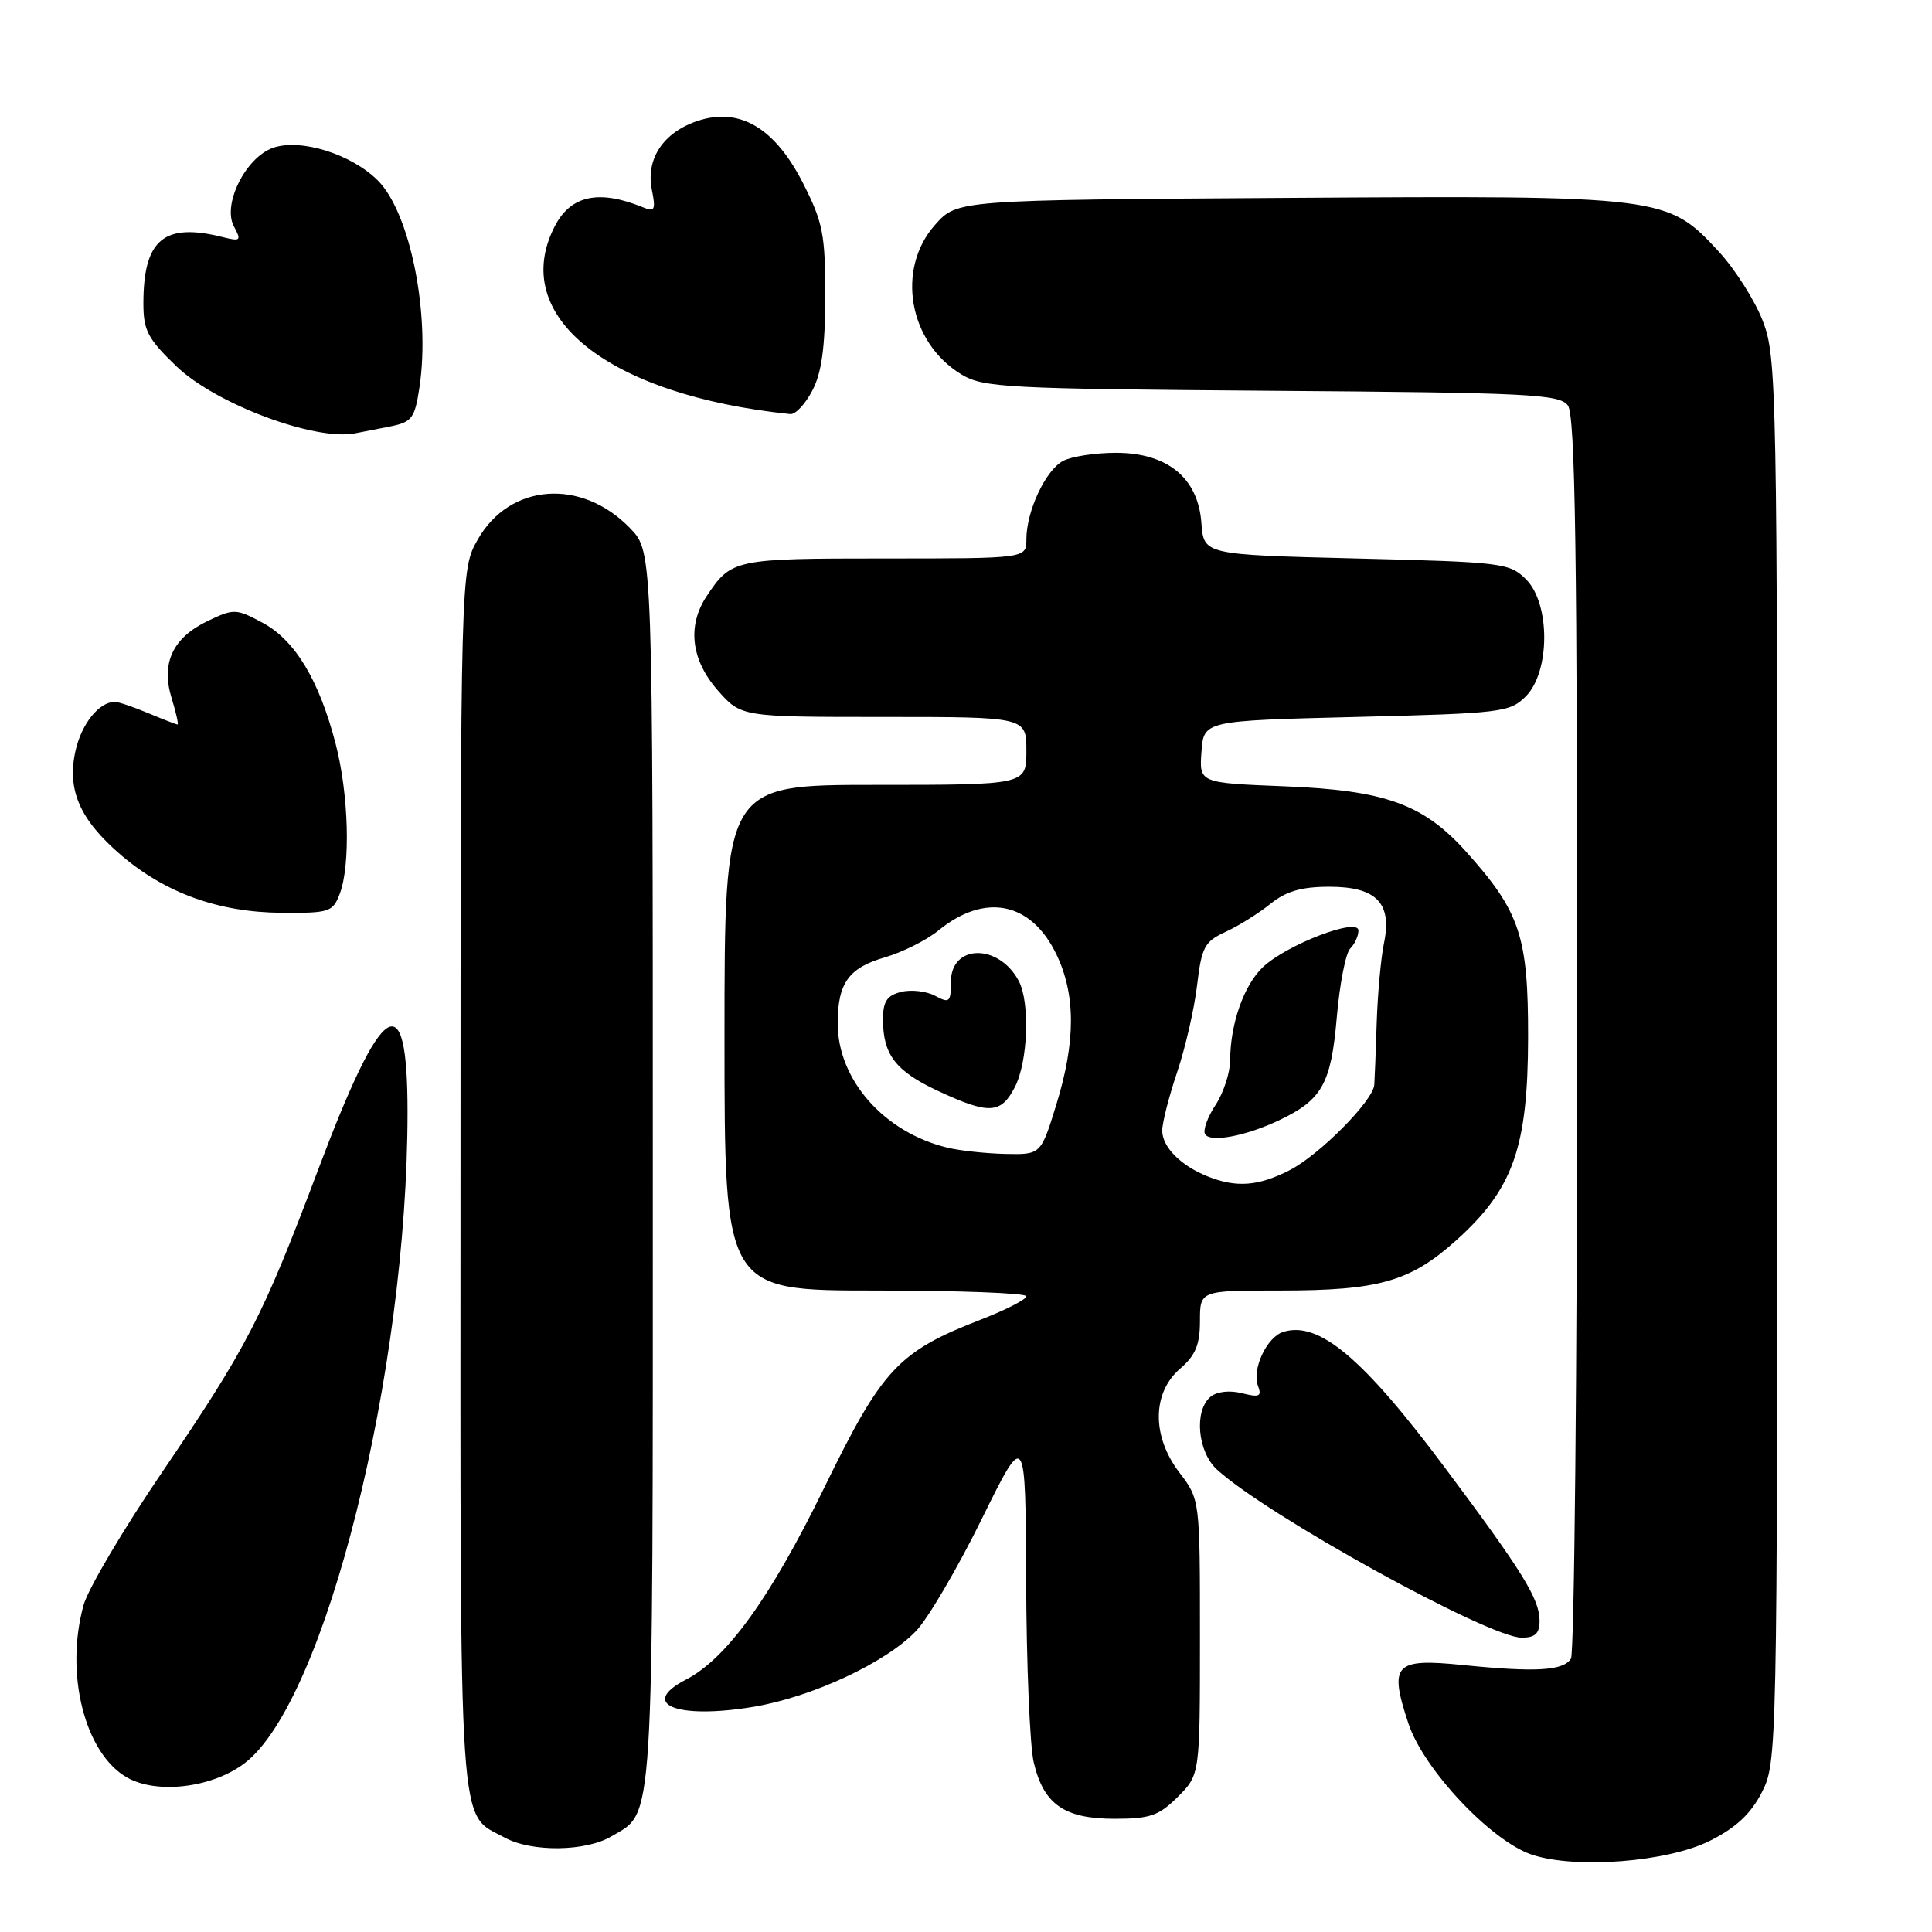 <?xml version="1.0" encoding="UTF-8" standalone="no"?>
<!DOCTYPE svg PUBLIC "-//W3C//DTD SVG 1.1//EN" "http://www.w3.org/Graphics/SVG/1.1/DTD/svg11.dtd" >
<svg xmlns="http://www.w3.org/2000/svg" xmlns:xlink="http://www.w3.org/1999/xlink" version="1.1" viewBox="0 0 256 256">
 <g >
 <path fill="currentColor"
d=" M 226.56 243.92 C 230.02 242.19 231.98 240.36 233.45 237.50 C 235.47 233.55 235.50 232.32 235.50 140.50 C 235.50 51.43 235.42 47.29 233.59 42.56 C 232.55 39.84 229.92 35.70 227.77 33.36 C 220.93 25.95 220.51 25.90 170.57 26.22 C 126.83 26.50 126.83 26.50 123.92 29.77 C 118.69 35.62 120.39 45.38 127.39 49.61 C 130.27 51.36 133.32 51.52 168.50 51.78 C 202.55 52.03 206.63 52.23 207.75 53.72 C 208.73 55.02 209.00 73.23 208.98 136.94 C 208.98 181.80 208.60 219.07 208.16 219.78 C 207.14 221.39 203.52 221.60 193.88 220.63 C 184.76 219.70 184.01 220.50 186.63 228.40 C 188.65 234.47 197.61 243.98 203.00 245.76 C 208.80 247.68 220.96 246.73 226.56 243.92 Z  M 81.02 243.33 C 86.72 239.96 86.50 243.52 86.50 154.91 C 86.50 73.13 86.50 73.13 83.54 70.04 C 77.10 63.32 67.54 64.00 63.30 71.50 C 61.03 75.50 61.03 75.50 61.02 156.29 C 61.00 244.97 60.67 240.12 66.89 243.50 C 70.46 245.44 77.59 245.35 81.02 243.33 Z  M 156.08 238.08 C 159.00 235.15 159.00 235.15 159.00 216.92 C 159.00 198.69 159.00 198.69 156.27 195.11 C 152.60 190.30 152.65 184.56 156.38 181.35 C 158.40 179.61 159.00 178.18 159.00 175.05 C 159.00 171.00 159.00 171.00 169.63 171.00 C 182.73 171.00 186.87 169.82 192.97 164.34 C 200.50 157.57 202.45 152.06 202.48 137.50 C 202.50 124.03 201.42 120.81 194.21 112.79 C 188.56 106.53 183.52 104.72 170.20 104.19 C 158.90 103.74 158.90 103.74 159.20 99.62 C 159.50 95.50 159.50 95.50 179.72 95.00 C 198.96 94.52 200.06 94.39 202.17 92.28 C 205.41 89.04 205.44 80.00 202.22 76.78 C 200.04 74.59 199.11 74.48 179.72 74.00 C 159.50 73.50 159.50 73.50 159.19 69.29 C 158.76 63.33 154.70 60.00 147.86 60.00 C 145.11 60.00 141.96 60.49 140.85 61.08 C 138.53 62.32 136.00 67.75 136.00 71.47 C 136.00 74.00 136.00 74.00 117.19 74.00 C 97.32 74.00 96.90 74.09 93.65 78.97 C 91.03 82.90 91.56 87.43 95.10 91.47 C 98.21 95.00 98.21 95.00 117.10 95.00 C 136.00 95.00 136.00 95.00 136.00 99.50 C 136.00 104.00 136.00 104.00 116.00 104.00 C 96.00 104.00 96.00 104.00 96.00 137.50 C 96.00 171.00 96.00 171.00 116.00 171.00 C 127.00 171.00 136.00 171.34 136.00 171.76 C 136.00 172.17 133.34 173.54 130.08 174.81 C 119.00 179.10 116.93 181.32 109.18 197.20 C 102.08 211.74 96.29 219.76 90.89 222.56 C 84.61 225.81 89.65 227.85 99.80 226.17 C 107.58 224.88 117.35 220.33 121.38 216.12 C 122.96 214.47 126.87 207.81 130.07 201.31 C 135.89 189.50 135.89 189.50 135.97 209.50 C 136.01 220.50 136.46 231.30 136.97 233.50 C 138.27 239.08 141.01 241.00 147.69 241.00 C 152.40 241.00 153.56 240.59 156.08 238.08 Z  M 32.42 233.63 C 43.10 225.48 54.00 181.89 54.00 147.32 C 54.00 130.17 50.68 132.34 42.13 155.06 C 34.75 174.64 32.77 178.47 21.43 195.15 C 16.32 202.67 11.67 210.54 11.08 212.66 C 8.55 221.75 11.23 232.36 16.85 235.54 C 20.82 237.78 28.15 236.89 32.42 233.63 Z  M 204.00 214.75 C 203.99 211.86 201.76 208.26 191.44 194.45 C 180.56 179.89 174.73 175.00 170.02 176.49 C 167.85 177.18 165.85 181.46 166.69 183.64 C 167.22 185.03 166.88 185.19 164.57 184.61 C 162.93 184.19 161.24 184.39 160.40 185.08 C 158.20 186.91 158.67 192.35 161.25 194.72 C 167.84 200.77 197.25 217.00 201.64 217.00 C 203.42 217.00 204.00 216.45 204.00 214.75 Z  M 45.02 118.43 C 46.47 114.62 46.21 105.21 44.46 98.50 C 42.27 90.10 39.09 84.83 34.81 82.53 C 31.30 80.64 30.99 80.63 27.55 82.27 C 22.89 84.49 21.31 87.86 22.74 92.51 C 23.33 94.43 23.68 96.00 23.53 96.00 C 23.37 96.00 21.63 95.33 19.65 94.50 C 17.68 93.67 15.69 93.00 15.22 93.00 C 13.14 93.00 10.82 95.88 10.01 99.46 C 8.84 104.66 10.56 108.61 16.04 113.31 C 21.94 118.35 28.98 120.88 37.27 120.95 C 43.65 121.00 44.11 120.85 45.02 118.43 Z  M 51.70 56.51 C 54.59 55.93 54.96 55.43 55.58 51.33 C 57.04 41.61 54.34 28.19 50.07 23.92 C 46.57 20.42 39.86 18.32 36.20 19.58 C 32.56 20.84 29.44 27.08 30.99 29.99 C 32.01 31.89 31.89 32.01 29.52 31.42 C 21.72 29.46 19.00 31.73 19.00 40.22 C 19.00 43.79 19.59 44.91 23.40 48.56 C 28.57 53.51 41.62 58.42 47.00 57.43 C 47.83 57.27 49.94 56.86 51.70 56.51 Z  M 107.64 51.75 C 108.88 49.39 109.34 45.99 109.35 39.30 C 109.36 31.08 109.05 29.47 106.42 24.30 C 102.69 16.95 98.02 14.18 92.47 16.01 C 87.91 17.52 85.56 21.03 86.37 25.12 C 86.91 27.79 86.75 28.11 85.25 27.49 C 79.38 25.08 75.64 25.87 73.52 29.96 C 67.36 41.87 80.51 52.37 104.72 54.87 C 105.40 54.94 106.71 53.54 107.64 51.75 Z  M 160.02 155.88 C 156.46 154.46 154.00 151.98 154.00 149.81 C 154.00 148.78 154.89 145.29 155.98 142.06 C 157.07 138.82 158.26 133.64 158.62 130.54 C 159.22 125.49 159.61 124.76 162.39 123.48 C 164.10 122.70 166.77 121.03 168.32 119.78 C 170.42 118.09 172.44 117.50 176.15 117.50 C 182.40 117.50 184.49 119.67 183.38 125.00 C 182.98 126.92 182.55 131.65 182.42 135.50 C 182.30 139.35 182.15 143.06 182.10 143.75 C 181.93 145.88 174.82 153.05 170.86 155.07 C 166.72 157.18 163.82 157.40 160.02 155.88 Z  M 169.49 148.44 C 175.19 145.73 176.37 143.62 177.13 134.82 C 177.51 130.40 178.31 126.29 178.91 125.69 C 179.51 125.09 180.00 124.02 180.00 123.30 C 180.00 121.53 170.55 125.14 167.36 128.13 C 164.83 130.51 163.02 135.64 163.00 140.50 C 162.99 142.15 162.12 144.82 161.05 146.44 C 159.99 148.05 159.37 149.79 159.68 150.29 C 160.38 151.42 165.07 150.54 169.49 148.44 Z  M 125.50 152.06 C 117.13 150.03 111.00 143.07 111.00 135.60 C 111.00 130.26 112.45 128.24 117.27 126.85 C 119.59 126.17 122.77 124.58 124.33 123.31 C 130.49 118.27 136.61 119.49 139.96 126.42 C 142.55 131.77 142.55 138.00 139.96 146.39 C 137.92 153.00 137.92 153.00 133.21 152.90 C 130.62 152.84 127.15 152.47 125.50 152.06 Z  M 134.47 144.05 C 136.22 140.68 136.50 132.80 134.98 129.96 C 132.32 124.99 126.00 125.09 126.00 130.10 C 126.00 132.80 125.81 132.97 123.91 131.95 C 122.76 131.33 120.73 131.10 119.41 131.43 C 117.52 131.91 117.00 132.70 117.00 135.08 C 117.00 139.76 118.69 141.95 124.33 144.57 C 131.05 147.70 132.63 147.62 134.47 144.05 Z "/>
</g>
</svg>